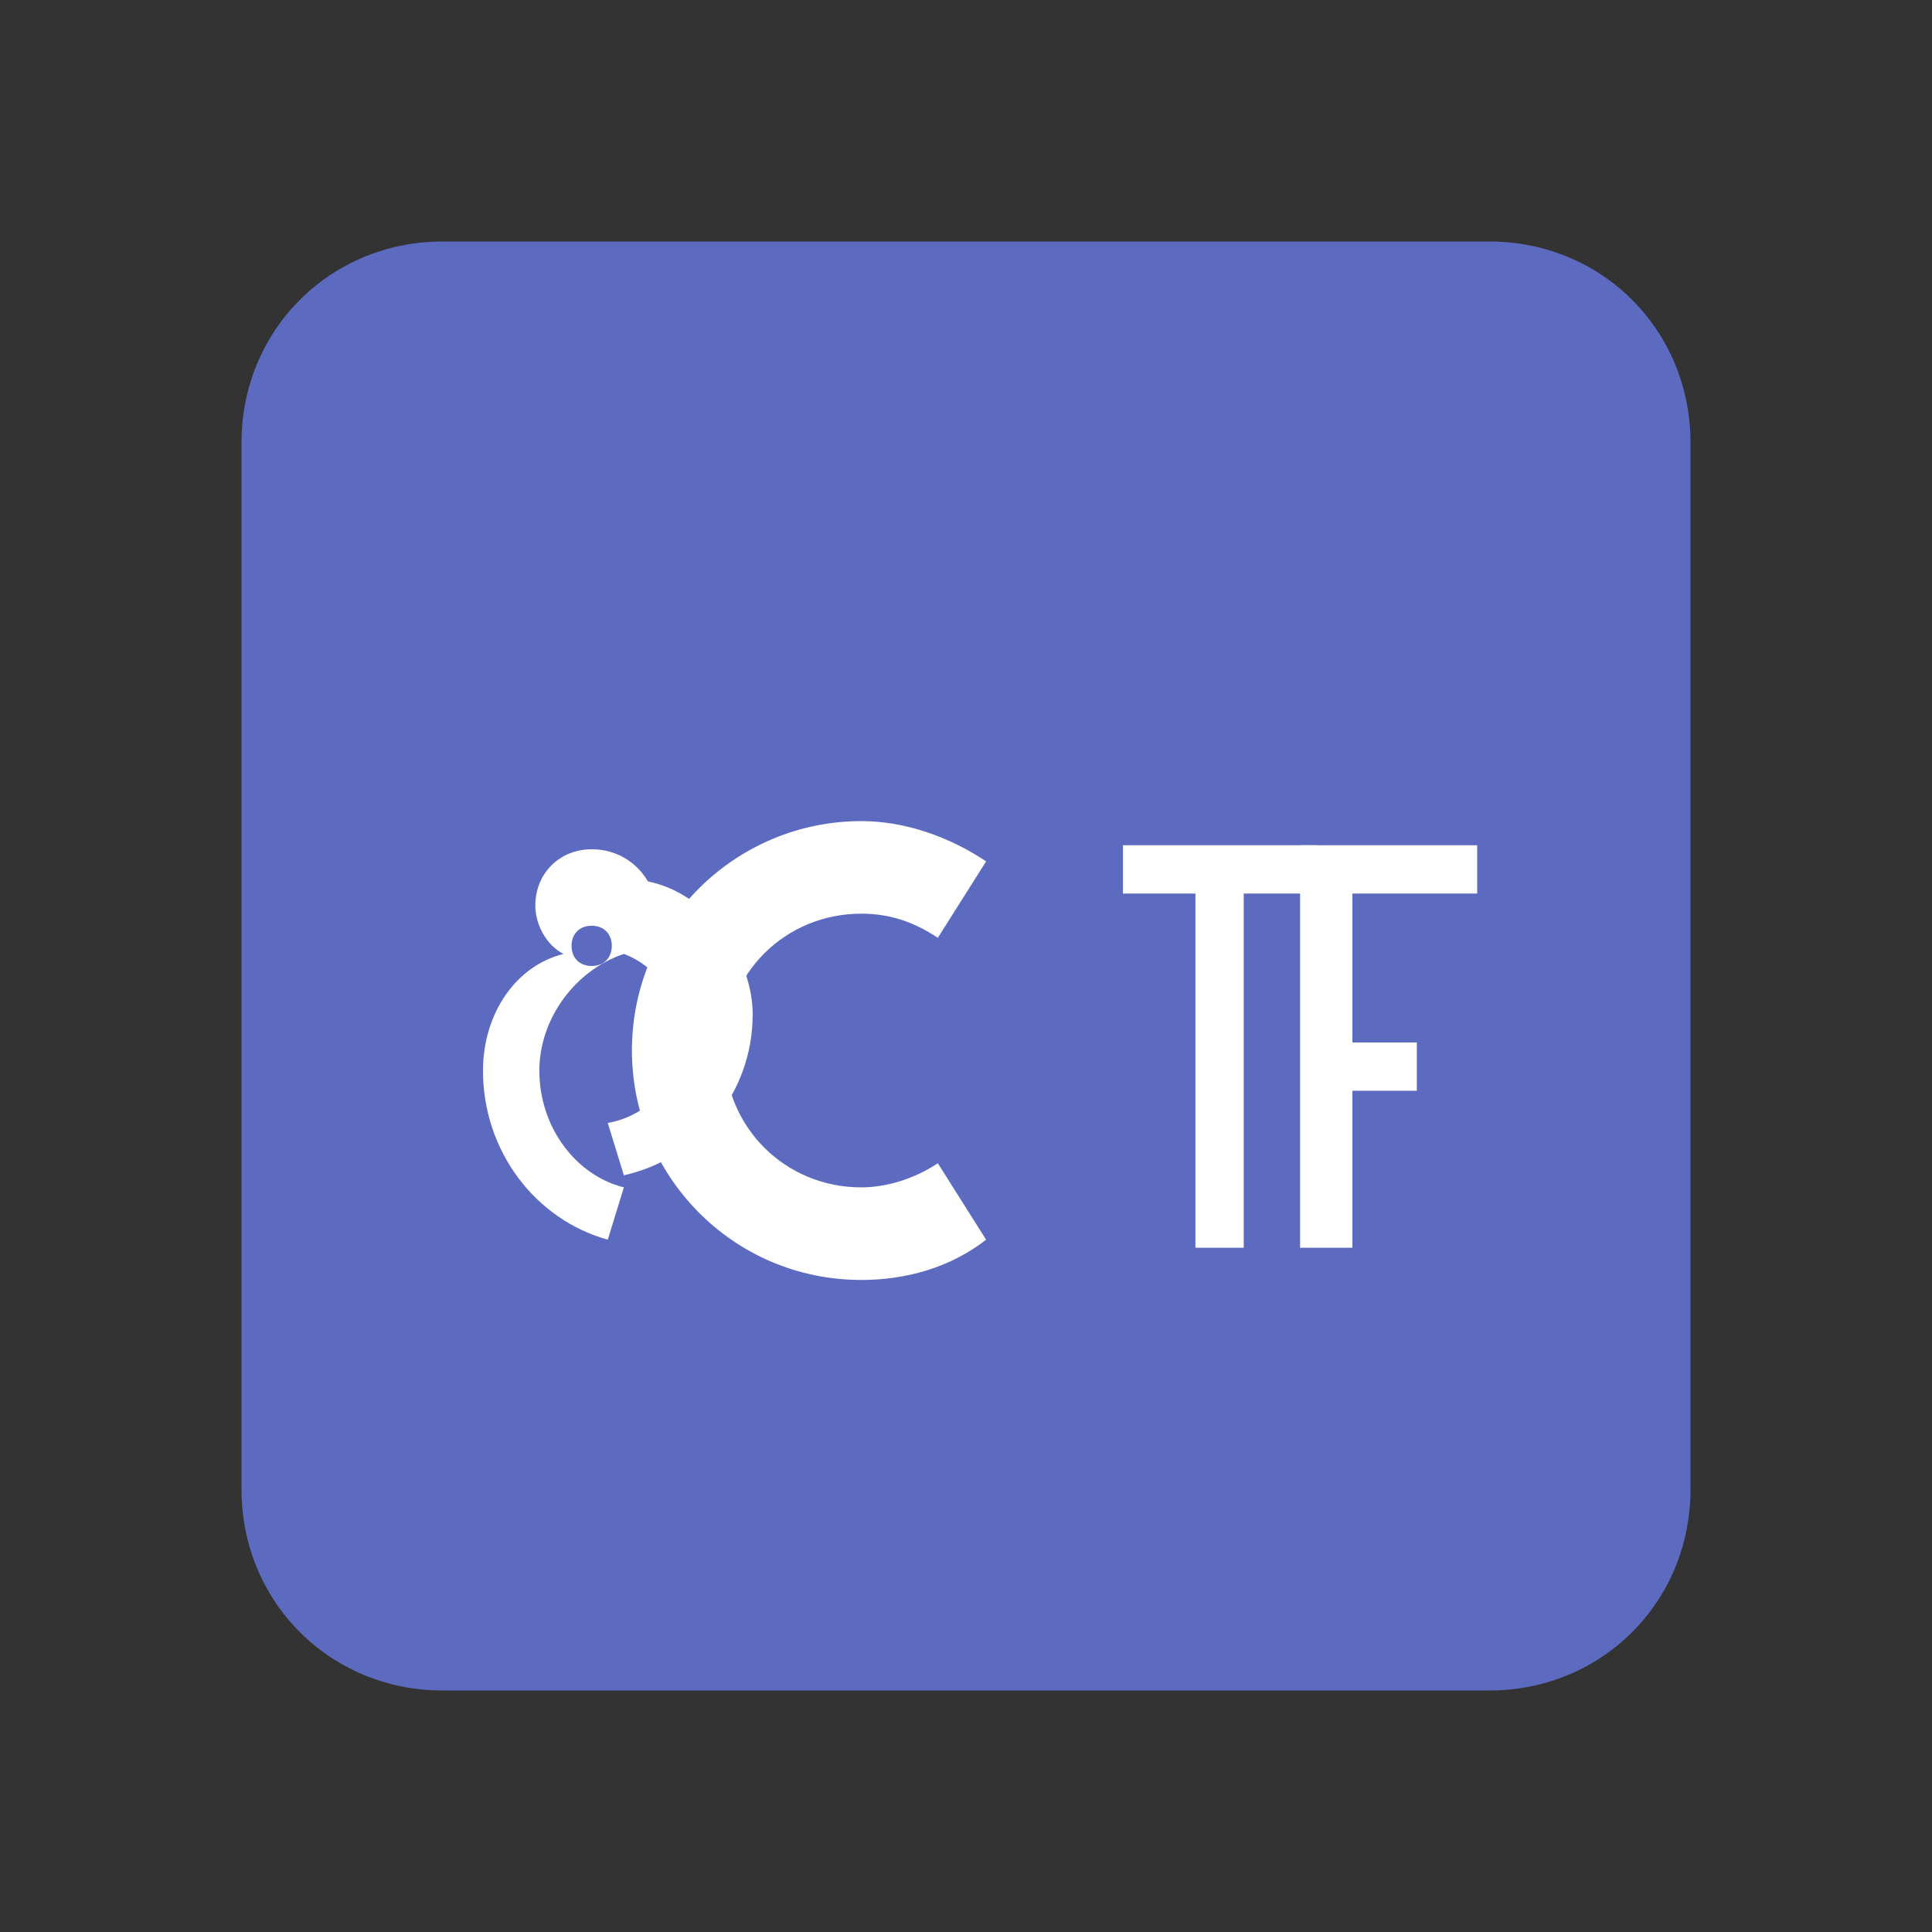 <?xml version="1.0" encoding="UTF-8"?>
<svg xmlns="http://www.w3.org/2000/svg" viewBox="0 0 48 48" width="48px" height="48px">
  <rect x="0" y="0" width="48" height="48" fill="#333333" stroke="none"/>
  <path fill="#5C6BC0" d="M42,37c0,2.8-2.2,5-5,5H11c-2.8,0-5-2.2-5-5V11c0-2.8,2.2-5,5-5h26c2.8,0,5,2.2,5,5V37z"/>
  <polygon fill="#FFF" points="33.6,24.4 33.6,25.9 35.2,25.9 35.2,27.1 33.6,27.1 33.6,31 32.3,31 32.3,21 36.7,21 36.7,22.2 33.6,22.2 33.6,24.4"/>
  <polygon fill="#FFF" points="30.9,24.4 30.9,31 29.7,31 29.7,22.2 27.9,22.2 27.9,21 32.7,21 32.7,22.2 30.9,22.2 30.9,24.4"/>
  <path fill="#FFF" d="M24.5,21.4c-0.9-0.6-2-1-3.1-1c-3.1,0-5.7,2.5-5.7,5.7c0,3.1,2.5,5.7,5.7,5.7c1.1,0,2.2-0.3,3.1-1l-1.2-1.9c-0.6,0.4-1.3,0.6-1.9,0.6c-1.9,0-3.4-1.5-3.4-3.4s1.5-3.4,3.4-3.4c0.7,0,1.3,0.2,1.9,0.6L24.5,21.4z"/>
  <path fill="#FFF" d="M16.1,21.9c-0.3-0.5-0.8-0.8-1.4-0.8c-0.8,0-1.4,0.6-1.4,1.4c0,0.5,0.3,1,0.7,1.2C12.8,24,12,25.2,12,26.6c0,2,1.3,3.7,3.1,4.2l0.4-1.3c-1.2-0.3-2.1-1.5-2.1-2.9c0-1.3,0.9-2.5,2.1-2.9c0.8,0.3,1.4,1.1,1.4,2c0,1.1-0.7,2-1.8,2.2l0.4,1.3c1.8-0.4,3.2-2,3.2-4C18.7,23.8,17.6,22.2,16.1,21.9z M14.7,24c-0.3,0-0.5-0.2-0.5-0.5c0-0.3,0.2-0.5,0.5-0.5s0.5,0.2,0.5,0.5C15.2,23.8,15,24,14.7,24z"/>
</svg>
